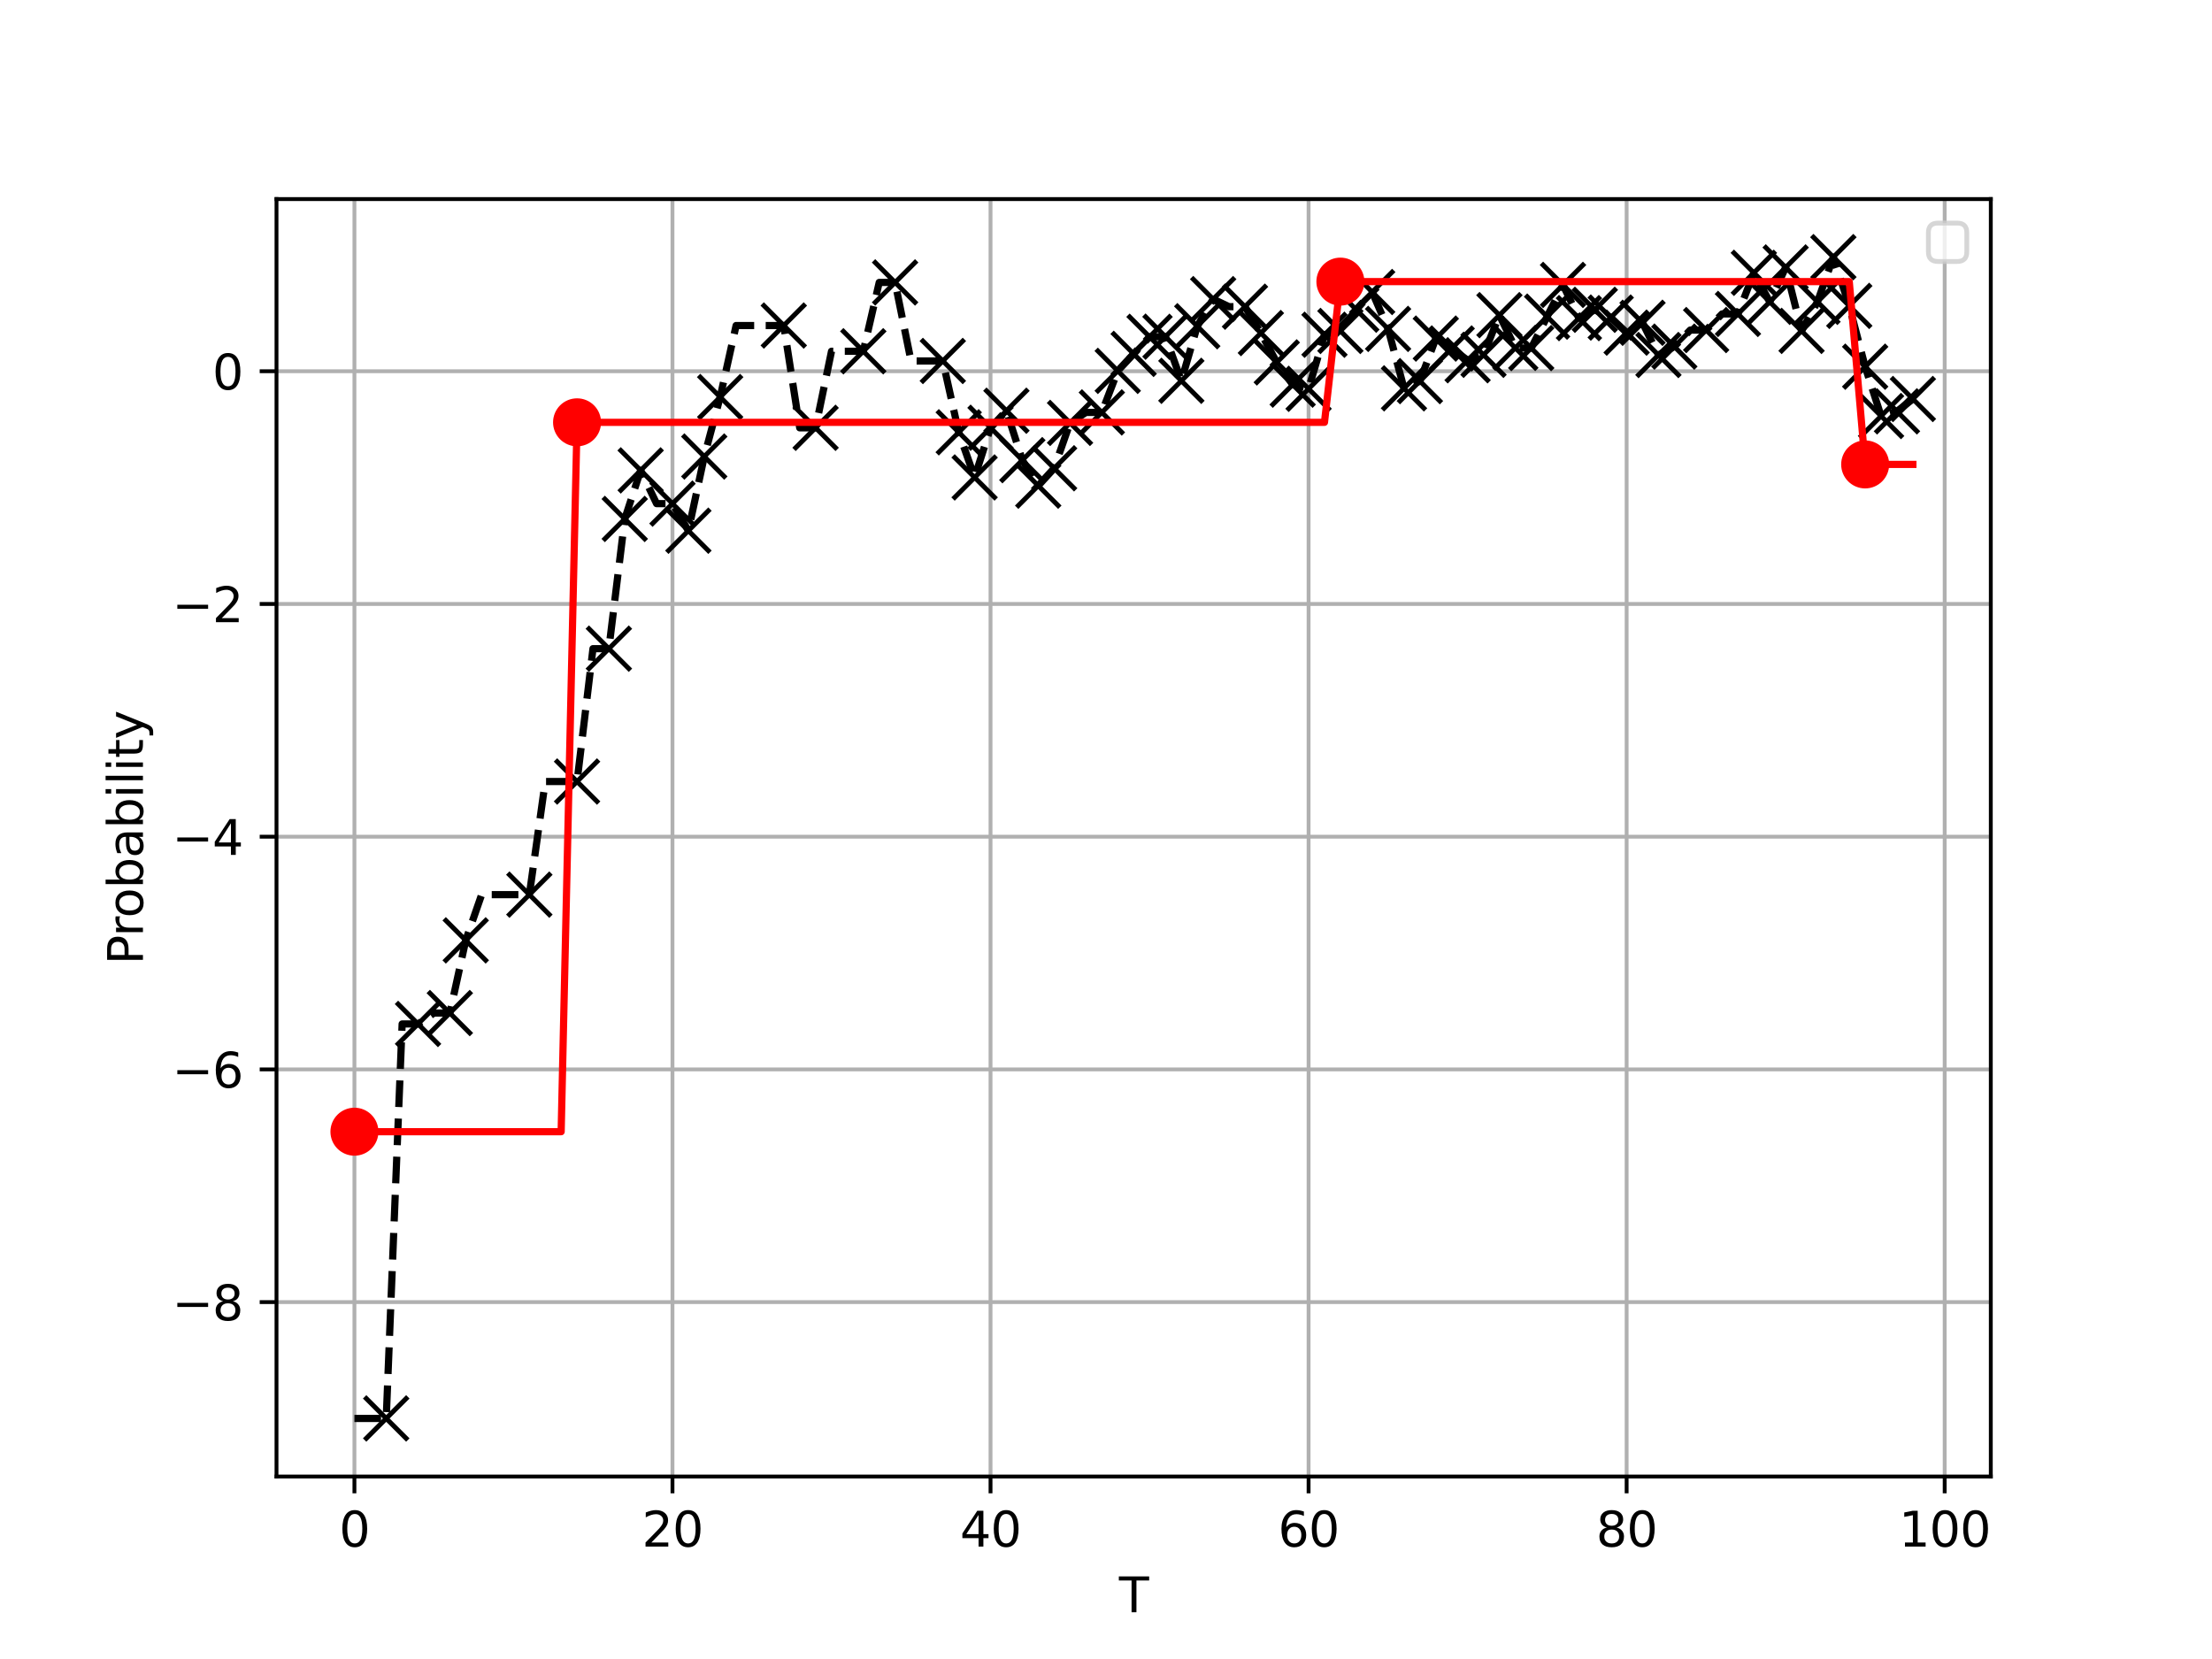 <?xml version="1.0" encoding="utf-8" standalone="no"?>
<!DOCTYPE svg PUBLIC "-//W3C//DTD SVG 1.1//EN"
  "http://www.w3.org/Graphics/SVG/1.1/DTD/svg11.dtd">
<svg xmlns:xlink="http://www.w3.org/1999/xlink" width="460.8pt" height="345.6pt" viewBox="0 0 460.8 345.6" xmlns="http://www.w3.org/2000/svg" version="1.1">
 <defs>
  <style type="text/css">*{stroke-linejoin: round; stroke-linecap: butt}</style>
 </defs>
 <g id="figure_1">
  <g id="patch_1">
   <path d="M 0 345.6 
L 460.8 345.6 
L 460.8 0 
L 0 0 
z
" style="fill: #ffffff"/>
  </g>
  <g id="axes_1">
   <g id="patch_2">
    <path d="M 57.6 307.584 
L 414.72 307.584 
L 414.72 41.472 
L 57.6 41.472 
z
" style="fill: #ffffff"/>
   </g>
   <g id="matplotlib.axis_1">
    <g id="xtick_1">
     <g id="line2d_1">
      <path d="M 73.833 307.584 
L 73.833 41.472 
" clip-path="url(#pe15a063808)" style="fill: none; stroke: #b0b0b0; stroke-width: 0.8; stroke-linecap: square"/>
     </g>
     <g id="line2d_2">
      <defs>
       <path id="m85715cdc39" d="M 0 0 
L 0 3.5 
" style="stroke: #000000; stroke-width: 0.8"/>
      </defs>
      <g>
       <use xlink:href="#m85715cdc39" x="73.833" y="307.584" style="stroke: #000000; stroke-width: 0.8"/>
      </g>
     </g>
     <g id="text_1">
      <!-- 0 -->
      <g transform="translate(70.651 322.182) scale(0.1 -0.1)">
       <defs>
        <path id="DejaVuSans-30" d="M 2034 4250 
Q 1547 4250 1301 3770 
Q 1056 3291 1056 2328 
Q 1056 1369 1301 889 
Q 1547 409 2034 409 
Q 2525 409 2770 889 
Q 3016 1369 3016 2328 
Q 3016 3291 2770 3770 
Q 2525 4250 2034 4250 
z
M 2034 4750 
Q 2819 4750 3233 4129 
Q 3647 3509 3647 2328 
Q 3647 1150 3233 529 
Q 2819 -91 2034 -91 
Q 1250 -91 836 529 
Q 422 1150 422 2328 
Q 422 3509 836 4129 
Q 1250 4750 2034 4750 
z
" transform="scale(0.016)"/>
       </defs>
       <use xlink:href="#DejaVuSans-30"/>
      </g>
     </g>
    </g>
    <g id="xtick_2">
     <g id="line2d_3">
      <path d="M 140.089 307.584 
L 140.089 41.472 
" clip-path="url(#pe15a063808)" style="fill: none; stroke: #b0b0b0; stroke-width: 0.8; stroke-linecap: square"/>
     </g>
     <g id="line2d_4">
      <g>
       <use xlink:href="#m85715cdc39" x="140.089" y="307.584" style="stroke: #000000; stroke-width: 0.8"/>
      </g>
     </g>
     <g id="text_2">
      <!-- 20 -->
      <g transform="translate(133.726 322.182) scale(0.1 -0.1)">
       <defs>
        <path id="DejaVuSans-32" d="M 1228 531 
L 3431 531 
L 3431 0 
L 469 0 
L 469 531 
Q 828 903 1448 1529 
Q 2069 2156 2228 2338 
Q 2531 2678 2651 2914 
Q 2772 3150 2772 3378 
Q 2772 3750 2511 3984 
Q 2250 4219 1831 4219 
Q 1534 4219 1204 4116 
Q 875 4013 500 3803 
L 500 4441 
Q 881 4594 1212 4672 
Q 1544 4750 1819 4750 
Q 2544 4750 2975 4387 
Q 3406 4025 3406 3419 
Q 3406 3131 3298 2873 
Q 3191 2616 2906 2266 
Q 2828 2175 2409 1742 
Q 1991 1309 1228 531 
z
" transform="scale(0.016)"/>
       </defs>
       <use xlink:href="#DejaVuSans-32"/>
       <use xlink:href="#DejaVuSans-30" x="63.623"/>
      </g>
     </g>
    </g>
    <g id="xtick_3">
     <g id="line2d_5">
      <path d="M 206.345 307.584 
L 206.345 41.472 
" clip-path="url(#pe15a063808)" style="fill: none; stroke: #b0b0b0; stroke-width: 0.8; stroke-linecap: square"/>
     </g>
     <g id="line2d_6">
      <g>
       <use xlink:href="#m85715cdc39" x="206.345" y="307.584" style="stroke: #000000; stroke-width: 0.8"/>
      </g>
     </g>
     <g id="text_3">
      <!-- 40 -->
      <g transform="translate(199.982 322.182) scale(0.1 -0.1)">
       <defs>
        <path id="DejaVuSans-34" d="M 2419 4116 
L 825 1625 
L 2419 1625 
L 2419 4116 
z
M 2253 4666 
L 3047 4666 
L 3047 1625 
L 3713 1625 
L 3713 1100 
L 3047 1100 
L 3047 0 
L 2419 0 
L 2419 1100 
L 313 1100 
L 313 1709 
L 2253 4666 
z
" transform="scale(0.016)"/>
       </defs>
       <use xlink:href="#DejaVuSans-34"/>
       <use xlink:href="#DejaVuSans-30" x="63.623"/>
      </g>
     </g>
    </g>
    <g id="xtick_4">
     <g id="line2d_7">
      <path d="M 272.601 307.584 
L 272.601 41.472 
" clip-path="url(#pe15a063808)" style="fill: none; stroke: #b0b0b0; stroke-width: 0.8; stroke-linecap: square"/>
     </g>
     <g id="line2d_8">
      <g>
       <use xlink:href="#m85715cdc39" x="272.601" y="307.584" style="stroke: #000000; stroke-width: 0.8"/>
      </g>
     </g>
     <g id="text_4">
      <!-- 60 -->
      <g transform="translate(266.238 322.182) scale(0.1 -0.1)">
       <defs>
        <path id="DejaVuSans-36" d="M 2113 2584 
Q 1688 2584 1439 2293 
Q 1191 2003 1191 1497 
Q 1191 994 1439 701 
Q 1688 409 2113 409 
Q 2538 409 2786 701 
Q 3034 994 3034 1497 
Q 3034 2003 2786 2293 
Q 2538 2584 2113 2584 
z
M 3366 4563 
L 3366 3988 
Q 3128 4100 2886 4159 
Q 2644 4219 2406 4219 
Q 1781 4219 1451 3797 
Q 1122 3375 1075 2522 
Q 1259 2794 1537 2939 
Q 1816 3084 2150 3084 
Q 2853 3084 3261 2657 
Q 3669 2231 3669 1497 
Q 3669 778 3244 343 
Q 2819 -91 2113 -91 
Q 1303 -91 875 529 
Q 447 1150 447 2328 
Q 447 3434 972 4092 
Q 1497 4750 2381 4750 
Q 2619 4750 2861 4703 
Q 3103 4656 3366 4563 
z
" transform="scale(0.016)"/>
       </defs>
       <use xlink:href="#DejaVuSans-36"/>
       <use xlink:href="#DejaVuSans-30" x="63.623"/>
      </g>
     </g>
    </g>
    <g id="xtick_5">
     <g id="line2d_9">
      <path d="M 338.857 307.584 
L 338.857 41.472 
" clip-path="url(#pe15a063808)" style="fill: none; stroke: #b0b0b0; stroke-width: 0.8; stroke-linecap: square"/>
     </g>
     <g id="line2d_10">
      <g>
       <use xlink:href="#m85715cdc39" x="338.857" y="307.584" style="stroke: #000000; stroke-width: 0.8"/>
      </g>
     </g>
     <g id="text_5">
      <!-- 80 -->
      <g transform="translate(332.494 322.182) scale(0.1 -0.1)">
       <defs>
        <path id="DejaVuSans-38" d="M 2034 2216 
Q 1584 2216 1326 1975 
Q 1069 1734 1069 1313 
Q 1069 891 1326 650 
Q 1584 409 2034 409 
Q 2484 409 2743 651 
Q 3003 894 3003 1313 
Q 3003 1734 2745 1975 
Q 2488 2216 2034 2216 
z
M 1403 2484 
Q 997 2584 770 2862 
Q 544 3141 544 3541 
Q 544 4100 942 4425 
Q 1341 4750 2034 4750 
Q 2731 4750 3128 4425 
Q 3525 4100 3525 3541 
Q 3525 3141 3298 2862 
Q 3072 2584 2669 2484 
Q 3125 2378 3379 2068 
Q 3634 1759 3634 1313 
Q 3634 634 3220 271 
Q 2806 -91 2034 -91 
Q 1263 -91 848 271 
Q 434 634 434 1313 
Q 434 1759 690 2068 
Q 947 2378 1403 2484 
z
M 1172 3481 
Q 1172 3119 1398 2916 
Q 1625 2713 2034 2713 
Q 2441 2713 2670 2916 
Q 2900 3119 2900 3481 
Q 2900 3844 2670 4047 
Q 2441 4250 2034 4250 
Q 1625 4250 1398 4047 
Q 1172 3844 1172 3481 
z
" transform="scale(0.016)"/>
       </defs>
       <use xlink:href="#DejaVuSans-38"/>
       <use xlink:href="#DejaVuSans-30" x="63.623"/>
      </g>
     </g>
    </g>
    <g id="xtick_6">
     <g id="line2d_11">
      <path d="M 405.113 307.584 
L 405.113 41.472 
" clip-path="url(#pe15a063808)" style="fill: none; stroke: #b0b0b0; stroke-width: 0.8; stroke-linecap: square"/>
     </g>
     <g id="line2d_12">
      <g>
       <use xlink:href="#m85715cdc39" x="405.113" y="307.584" style="stroke: #000000; stroke-width: 0.8"/>
      </g>
     </g>
     <g id="text_6">
      <!-- 100 -->
      <g transform="translate(395.569 322.182) scale(0.1 -0.1)">
       <defs>
        <path id="DejaVuSans-31" d="M 794 531 
L 1825 531 
L 1825 4091 
L 703 3866 
L 703 4441 
L 1819 4666 
L 2450 4666 
L 2450 531 
L 3481 531 
L 3481 0 
L 794 0 
L 794 531 
z
" transform="scale(0.016)"/>
       </defs>
       <use xlink:href="#DejaVuSans-31"/>
       <use xlink:href="#DejaVuSans-30" x="63.623"/>
       <use xlink:href="#DejaVuSans-30" x="127.246"/>
      </g>
     </g>
    </g>
    <g id="text_7">
     <!-- T -->
     <g transform="translate(233.106 335.861) scale(0.1 -0.1)">
      <defs>
       <path id="DejaVuSans-54" d="M -19 4666 
L 3928 4666 
L 3928 4134 
L 2272 4134 
L 2272 0 
L 1638 0 
L 1638 4134 
L -19 4134 
L -19 4666 
z
" transform="scale(0.016)"/>
      </defs>
      <use xlink:href="#DejaVuSans-54"/>
     </g>
    </g>
   </g>
   <g id="matplotlib.axis_2">
    <g id="ytick_1">
     <g id="line2d_13">
      <path d="M 57.6 271.249 
L 414.72 271.249 
" clip-path="url(#pe15a063808)" style="fill: none; stroke: #b0b0b0; stroke-width: 0.8; stroke-linecap: square"/>
     </g>
     <g id="line2d_14">
      <defs>
       <path id="m1dcd21a714" d="M 0 0 
L -3.5 0 
" style="stroke: #000000; stroke-width: 0.8"/>
      </defs>
      <g>
       <use xlink:href="#m1dcd21a714" x="57.6" y="271.249" style="stroke: #000000; stroke-width: 0.8"/>
      </g>
     </g>
     <g id="text_8">
      <!-- −8 -->
      <g transform="translate(35.858 275.048) scale(0.1 -0.1)">
       <defs>
        <path id="DejaVuSans-2212" d="M 678 2272 
L 4684 2272 
L 4684 1741 
L 678 1741 
L 678 2272 
z
" transform="scale(0.016)"/>
       </defs>
       <use xlink:href="#DejaVuSans-2212"/>
       <use xlink:href="#DejaVuSans-38" x="83.789"/>
      </g>
     </g>
    </g>
    <g id="ytick_2">
     <g id="line2d_15">
      <path d="M 57.6 222.772 
L 414.72 222.772 
" clip-path="url(#pe15a063808)" style="fill: none; stroke: #b0b0b0; stroke-width: 0.8; stroke-linecap: square"/>
     </g>
     <g id="line2d_16">
      <g>
       <use xlink:href="#m1dcd21a714" x="57.6" y="222.772" style="stroke: #000000; stroke-width: 0.8"/>
      </g>
     </g>
     <g id="text_9">
      <!-- −6 -->
      <g transform="translate(35.858 226.571) scale(0.1 -0.1)">
       <use xlink:href="#DejaVuSans-2212"/>
       <use xlink:href="#DejaVuSans-36" x="83.789"/>
      </g>
     </g>
    </g>
    <g id="ytick_3">
     <g id="line2d_17">
      <path d="M 57.6 174.294 
L 414.72 174.294 
" clip-path="url(#pe15a063808)" style="fill: none; stroke: #b0b0b0; stroke-width: 0.8; stroke-linecap: square"/>
     </g>
     <g id="line2d_18">
      <g>
       <use xlink:href="#m1dcd21a714" x="57.6" y="174.294" style="stroke: #000000; stroke-width: 0.8"/>
      </g>
     </g>
     <g id="text_10">
      <!-- −4 -->
      <g transform="translate(35.858 178.093) scale(0.1 -0.1)">
       <use xlink:href="#DejaVuSans-2212"/>
       <use xlink:href="#DejaVuSans-34" x="83.789"/>
      </g>
     </g>
    </g>
    <g id="ytick_4">
     <g id="line2d_19">
      <path d="M 57.6 125.817 
L 414.72 125.817 
" clip-path="url(#pe15a063808)" style="fill: none; stroke: #b0b0b0; stroke-width: 0.8; stroke-linecap: square"/>
     </g>
     <g id="line2d_20">
      <g>
       <use xlink:href="#m1dcd21a714" x="57.6" y="125.817" style="stroke: #000000; stroke-width: 0.8"/>
      </g>
     </g>
     <g id="text_11">
      <!-- −2 -->
      <g transform="translate(35.858 129.616) scale(0.1 -0.1)">
       <use xlink:href="#DejaVuSans-2212"/>
       <use xlink:href="#DejaVuSans-32" x="83.789"/>
      </g>
     </g>
    </g>
    <g id="ytick_5">
     <g id="line2d_21">
      <path d="M 57.6 77.339 
L 414.72 77.339 
" clip-path="url(#pe15a063808)" style="fill: none; stroke: #b0b0b0; stroke-width: 0.8; stroke-linecap: square"/>
     </g>
     <g id="line2d_22">
      <g>
       <use xlink:href="#m1dcd21a714" x="57.6" y="77.339" style="stroke: #000000; stroke-width: 0.8"/>
      </g>
     </g>
     <g id="text_12">
      <!-- 0 -->
      <g transform="translate(44.237 81.138) scale(0.1 -0.1)">
       <use xlink:href="#DejaVuSans-30"/>
      </g>
     </g>
    </g>
    <g id="text_13">
     <!-- Probability -->
     <g transform="translate(29.778 200.957) rotate(-90) scale(0.1 -0.1)">
      <defs>
       <path id="DejaVuSans-50" d="M 1259 4147 
L 1259 2394 
L 2053 2394 
Q 2494 2394 2734 2622 
Q 2975 2850 2975 3272 
Q 2975 3691 2734 3919 
Q 2494 4147 2053 4147 
L 1259 4147 
z
M 628 4666 
L 2053 4666 
Q 2838 4666 3239 4311 
Q 3641 3956 3641 3272 
Q 3641 2581 3239 2228 
Q 2838 1875 2053 1875 
L 1259 1875 
L 1259 0 
L 628 0 
L 628 4666 
z
" transform="scale(0.016)"/>
       <path id="DejaVuSans-72" d="M 2631 2963 
Q 2534 3019 2420 3045 
Q 2306 3072 2169 3072 
Q 1681 3072 1420 2755 
Q 1159 2438 1159 1844 
L 1159 0 
L 581 0 
L 581 3500 
L 1159 3500 
L 1159 2956 
Q 1341 3275 1631 3429 
Q 1922 3584 2338 3584 
Q 2397 3584 2469 3576 
Q 2541 3569 2628 3553 
L 2631 2963 
z
" transform="scale(0.016)"/>
       <path id="DejaVuSans-6f" d="M 1959 3097 
Q 1497 3097 1228 2736 
Q 959 2375 959 1747 
Q 959 1119 1226 758 
Q 1494 397 1959 397 
Q 2419 397 2687 759 
Q 2956 1122 2956 1747 
Q 2956 2369 2687 2733 
Q 2419 3097 1959 3097 
z
M 1959 3584 
Q 2709 3584 3137 3096 
Q 3566 2609 3566 1747 
Q 3566 888 3137 398 
Q 2709 -91 1959 -91 
Q 1206 -91 779 398 
Q 353 888 353 1747 
Q 353 2609 779 3096 
Q 1206 3584 1959 3584 
z
" transform="scale(0.016)"/>
       <path id="DejaVuSans-62" d="M 3116 1747 
Q 3116 2381 2855 2742 
Q 2594 3103 2138 3103 
Q 1681 3103 1420 2742 
Q 1159 2381 1159 1747 
Q 1159 1113 1420 752 
Q 1681 391 2138 391 
Q 2594 391 2855 752 
Q 3116 1113 3116 1747 
z
M 1159 2969 
Q 1341 3281 1617 3432 
Q 1894 3584 2278 3584 
Q 2916 3584 3314 3078 
Q 3713 2572 3713 1747 
Q 3713 922 3314 415 
Q 2916 -91 2278 -91 
Q 1894 -91 1617 61 
Q 1341 213 1159 525 
L 1159 0 
L 581 0 
L 581 4863 
L 1159 4863 
L 1159 2969 
z
" transform="scale(0.016)"/>
       <path id="DejaVuSans-61" d="M 2194 1759 
Q 1497 1759 1228 1600 
Q 959 1441 959 1056 
Q 959 750 1161 570 
Q 1363 391 1709 391 
Q 2188 391 2477 730 
Q 2766 1069 2766 1631 
L 2766 1759 
L 2194 1759 
z
M 3341 1997 
L 3341 0 
L 2766 0 
L 2766 531 
Q 2569 213 2275 61 
Q 1981 -91 1556 -91 
Q 1019 -91 701 211 
Q 384 513 384 1019 
Q 384 1609 779 1909 
Q 1175 2209 1959 2209 
L 2766 2209 
L 2766 2266 
Q 2766 2663 2505 2880 
Q 2244 3097 1772 3097 
Q 1472 3097 1187 3025 
Q 903 2953 641 2809 
L 641 3341 
Q 956 3463 1253 3523 
Q 1550 3584 1831 3584 
Q 2591 3584 2966 3190 
Q 3341 2797 3341 1997 
z
" transform="scale(0.016)"/>
       <path id="DejaVuSans-69" d="M 603 3500 
L 1178 3500 
L 1178 0 
L 603 0 
L 603 3500 
z
M 603 4863 
L 1178 4863 
L 1178 4134 
L 603 4134 
L 603 4863 
z
" transform="scale(0.016)"/>
       <path id="DejaVuSans-6c" d="M 603 4863 
L 1178 4863 
L 1178 0 
L 603 0 
L 603 4863 
z
" transform="scale(0.016)"/>
       <path id="DejaVuSans-74" d="M 1172 4494 
L 1172 3500 
L 2356 3500 
L 2356 3053 
L 1172 3053 
L 1172 1153 
Q 1172 725 1289 603 
Q 1406 481 1766 481 
L 2356 481 
L 2356 0 
L 1766 0 
Q 1100 0 847 248 
Q 594 497 594 1153 
L 594 3053 
L 172 3053 
L 172 3500 
L 594 3500 
L 594 4494 
L 1172 4494 
z
" transform="scale(0.016)"/>
       <path id="DejaVuSans-79" d="M 2059 -325 
Q 1816 -950 1584 -1140 
Q 1353 -1331 966 -1331 
L 506 -1331 
L 506 -850 
L 844 -850 
Q 1081 -850 1212 -737 
Q 1344 -625 1503 -206 
L 1606 56 
L 191 3500 
L 800 3500 
L 1894 763 
L 2988 3500 
L 3597 3500 
L 2059 -325 
z
" transform="scale(0.016)"/>
      </defs>
      <use xlink:href="#DejaVuSans-50"/>
      <use xlink:href="#DejaVuSans-72" x="58.553"/>
      <use xlink:href="#DejaVuSans-6f" x="97.416"/>
      <use xlink:href="#DejaVuSans-62" x="158.598"/>
      <use xlink:href="#DejaVuSans-61" x="222.074"/>
      <use xlink:href="#DejaVuSans-62" x="283.354"/>
      <use xlink:href="#DejaVuSans-69" x="346.83"/>
      <use xlink:href="#DejaVuSans-6c" x="374.613"/>
      <use xlink:href="#DejaVuSans-69" x="402.396"/>
      <use xlink:href="#DejaVuSans-74" x="430.18"/>
      <use xlink:href="#DejaVuSans-79" x="469.389"/>
     </g>
    </g>
   </g>
   <g id="line2d_23">
    <path d="M 73.833 295.488 
L 77.146 295.488 
L 80.458 295.488 
L 83.771 213.312 
L 87.084 213.312 
L 90.397 211.038 
L 93.71 211.038 
L 97.022 195.896 
L 100.335 186.371 
L 103.648 186.371 
L 106.961 186.371 
L 110.274 186.371 
L 113.586 162.805 
L 116.899 162.805 
L 120.212 162.805 
L 123.525 135.129 
L 126.838 135.129 
L 130.15 108.102 
L 133.463 97.992 
L 136.776 104.912 
L 140.089 104.912 
L 143.402 110.554 
L 146.714 95.104 
L 150.027 82.712 
L 153.34 67.814 
L 156.653 67.814 
L 159.966 67.814 
L 163.278 67.814 
L 166.591 89.12 
L 169.904 89.12 
L 173.217 73.174 
L 176.53 73.174 
L 179.842 73.174 
L 183.155 58.834 
L 186.468 58.834 
L 189.781 75.196 
L 193.094 75.196 
L 196.406 75.196 
L 199.719 90.055 
L 203.032 99.462 
L 206.345 89.11 
L 209.658 85.564 
L 212.97 95.857 
L 216.283 101.172 
L 219.596 97.55 
L 222.909 88.094 
L 226.222 85.916 
L 229.534 85.916 
L 232.847 77.261 
L 236.16 73.718 
L 239.473 70.163 
L 242.786 70.134 
L 246.098 79.33 
L 249.411 67.96 
L 252.724 62.31 
L 256.037 63.889 
L 259.35 63.889 
L 262.662 69.379 
L 265.975 75.496 
L 269.288 80.129 
L 272.601 80.997 
L 275.914 69.732 
L 279.226 68.946 
L 282.539 64.516 
L 285.852 60.83 
L 289.165 68.517 
L 292.478 80.898 
L 295.79 79.392 
L 299.103 70.533 
L 302.416 72.591 
L 305.729 75.048 
L 309.042 73.917 
L 312.354 65.653 
L 315.667 72.475 
L 318.98 72.515 
L 322.293 65.957 
L 325.606 59.351 
L 328.918 66.269 
L 332.231 64.54 
L 335.544 66.153 
L 338.857 69.291 
L 342.17 67.241 
L 345.482 73.957 
L 348.795 72.206 
L 352.108 68.757 
L 355.421 68.757 
L 358.734 65.399 
L 362.046 65.399 
L 365.359 56.828 
L 368.672 62.88 
L 371.985 55.71 
L 375.298 68.931 
L 378.61 62.879 
L 381.923 53.568 
L 385.236 63.719 
L 388.549 76.389 
L 391.862 86.665 
L 395.174 85.692 
L 398.487 83.118 
" clip-path="url(#pe15a063808)" style="fill: none; stroke-dasharray: 5.55,2.4; stroke-dashoffset: 0; stroke: #000000; stroke-width: 1.5"/>
   </g>
   <g id="line2d_24">
    <defs>
     <path id="m14fdf1f6a5" d="M -4.5 4.5 
L 4.5 -4.5 
M -4.5 -4.5 
L 4.5 4.5 
" style="stroke: #000000"/>
    </defs>
    <g clip-path="url(#pe15a063808)">
     <use xlink:href="#m14fdf1f6a5" x="80.458" y="295.488" style="stroke: #000000"/>
    </g>
   </g>
   <g id="line2d_25">
    <g clip-path="url(#pe15a063808)">
     <use xlink:href="#m14fdf1f6a5" x="87.084" y="213.312" style="stroke: #000000"/>
    </g>
   </g>
   <g id="line2d_26">
    <g clip-path="url(#pe15a063808)">
     <use xlink:href="#m14fdf1f6a5" x="93.71" y="211.038" style="stroke: #000000"/>
    </g>
   </g>
   <g id="line2d_27">
    <g clip-path="url(#pe15a063808)">
     <use xlink:href="#m14fdf1f6a5" x="97.022" y="195.896" style="stroke: #000000"/>
    </g>
   </g>
   <g id="line2d_28">
    <g clip-path="url(#pe15a063808)">
     <use xlink:href="#m14fdf1f6a5" x="110.274" y="186.371" style="stroke: #000000"/>
    </g>
   </g>
   <g id="line2d_29">
    <g clip-path="url(#pe15a063808)">
     <use xlink:href="#m14fdf1f6a5" x="120.212" y="162.805" style="stroke: #000000"/>
    </g>
   </g>
   <g id="line2d_30">
    <g clip-path="url(#pe15a063808)">
     <use xlink:href="#m14fdf1f6a5" x="126.838" y="135.129" style="stroke: #000000"/>
    </g>
   </g>
   <g id="line2d_31">
    <g clip-path="url(#pe15a063808)">
     <use xlink:href="#m14fdf1f6a5" x="130.15" y="108.102" style="stroke: #000000"/>
    </g>
   </g>
   <g id="line2d_32">
    <g clip-path="url(#pe15a063808)">
     <use xlink:href="#m14fdf1f6a5" x="133.463" y="97.992" style="stroke: #000000"/>
    </g>
   </g>
   <g id="line2d_33">
    <g clip-path="url(#pe15a063808)">
     <use xlink:href="#m14fdf1f6a5" x="140.089" y="104.912" style="stroke: #000000"/>
    </g>
   </g>
   <g id="line2d_34">
    <g clip-path="url(#pe15a063808)">
     <use xlink:href="#m14fdf1f6a5" x="143.402" y="110.554" style="stroke: #000000"/>
    </g>
   </g>
   <g id="line2d_35">
    <g clip-path="url(#pe15a063808)">
     <use xlink:href="#m14fdf1f6a5" x="146.714" y="95.104" style="stroke: #000000"/>
    </g>
   </g>
   <g id="line2d_36">
    <g clip-path="url(#pe15a063808)">
     <use xlink:href="#m14fdf1f6a5" x="150.027" y="82.712" style="stroke: #000000"/>
    </g>
   </g>
   <g id="line2d_37">
    <g clip-path="url(#pe15a063808)">
     <use xlink:href="#m14fdf1f6a5" x="163.278" y="67.814" style="stroke: #000000"/>
    </g>
   </g>
   <g id="line2d_38">
    <g clip-path="url(#pe15a063808)">
     <use xlink:href="#m14fdf1f6a5" x="169.904" y="89.12" style="stroke: #000000"/>
    </g>
   </g>
   <g id="line2d_39">
    <g clip-path="url(#pe15a063808)">
     <use xlink:href="#m14fdf1f6a5" x="179.842" y="73.174" style="stroke: #000000"/>
    </g>
   </g>
   <g id="line2d_40">
    <g clip-path="url(#pe15a063808)">
     <use xlink:href="#m14fdf1f6a5" x="186.468" y="58.834" style="stroke: #000000"/>
    </g>
   </g>
   <g id="line2d_41">
    <g clip-path="url(#pe15a063808)">
     <use xlink:href="#m14fdf1f6a5" x="196.406" y="75.196" style="stroke: #000000"/>
    </g>
   </g>
   <g id="line2d_42">
    <g clip-path="url(#pe15a063808)">
     <use xlink:href="#m14fdf1f6a5" x="199.719" y="90.055" style="stroke: #000000"/>
    </g>
   </g>
   <g id="line2d_43">
    <g clip-path="url(#pe15a063808)">
     <use xlink:href="#m14fdf1f6a5" x="203.032" y="99.462" style="stroke: #000000"/>
    </g>
   </g>
   <g id="line2d_44">
    <g clip-path="url(#pe15a063808)">
     <use xlink:href="#m14fdf1f6a5" x="206.345" y="89.11" style="stroke: #000000"/>
    </g>
   </g>
   <g id="line2d_45">
    <g clip-path="url(#pe15a063808)">
     <use xlink:href="#m14fdf1f6a5" x="209.658" y="85.564" style="stroke: #000000"/>
    </g>
   </g>
   <g id="line2d_46">
    <g clip-path="url(#pe15a063808)">
     <use xlink:href="#m14fdf1f6a5" x="212.97" y="95.857" style="stroke: #000000"/>
    </g>
   </g>
   <g id="line2d_47">
    <g clip-path="url(#pe15a063808)">
     <use xlink:href="#m14fdf1f6a5" x="216.283" y="101.172" style="stroke: #000000"/>
    </g>
   </g>
   <g id="line2d_48">
    <g clip-path="url(#pe15a063808)">
     <use xlink:href="#m14fdf1f6a5" x="219.596" y="97.55" style="stroke: #000000"/>
    </g>
   </g>
   <g id="line2d_49">
    <g clip-path="url(#pe15a063808)">
     <use xlink:href="#m14fdf1f6a5" x="222.909" y="88.094" style="stroke: #000000"/>
    </g>
   </g>
   <g id="line2d_50">
    <g clip-path="url(#pe15a063808)">
     <use xlink:href="#m14fdf1f6a5" x="229.534" y="85.916" style="stroke: #000000"/>
    </g>
   </g>
   <g id="line2d_51">
    <g clip-path="url(#pe15a063808)">
     <use xlink:href="#m14fdf1f6a5" x="232.847" y="77.261" style="stroke: #000000"/>
    </g>
   </g>
   <g id="line2d_52">
    <g clip-path="url(#pe15a063808)">
     <use xlink:href="#m14fdf1f6a5" x="236.16" y="73.718" style="stroke: #000000"/>
    </g>
   </g>
   <g id="line2d_53">
    <g clip-path="url(#pe15a063808)">
     <use xlink:href="#m14fdf1f6a5" x="239.473" y="70.163" style="stroke: #000000"/>
    </g>
   </g>
   <g id="line2d_54">
    <g clip-path="url(#pe15a063808)">
     <use xlink:href="#m14fdf1f6a5" x="242.786" y="70.134" style="stroke: #000000"/>
    </g>
   </g>
   <g id="line2d_55">
    <g clip-path="url(#pe15a063808)">
     <use xlink:href="#m14fdf1f6a5" x="246.098" y="79.33" style="stroke: #000000"/>
    </g>
   </g>
   <g id="line2d_56">
    <g clip-path="url(#pe15a063808)">
     <use xlink:href="#m14fdf1f6a5" x="249.411" y="67.96" style="stroke: #000000"/>
    </g>
   </g>
   <g id="line2d_57">
    <g clip-path="url(#pe15a063808)">
     <use xlink:href="#m14fdf1f6a5" x="252.724" y="62.31" style="stroke: #000000"/>
    </g>
   </g>
   <g id="line2d_58">
    <g clip-path="url(#pe15a063808)">
     <use xlink:href="#m14fdf1f6a5" x="259.35" y="63.889" style="stroke: #000000"/>
    </g>
   </g>
   <g id="line2d_59">
    <g clip-path="url(#pe15a063808)">
     <use xlink:href="#m14fdf1f6a5" x="262.662" y="69.379" style="stroke: #000000"/>
    </g>
   </g>
   <g id="line2d_60">
    <g clip-path="url(#pe15a063808)">
     <use xlink:href="#m14fdf1f6a5" x="265.975" y="75.496" style="stroke: #000000"/>
    </g>
   </g>
   <g id="line2d_61">
    <g clip-path="url(#pe15a063808)">
     <use xlink:href="#m14fdf1f6a5" x="269.288" y="80.129" style="stroke: #000000"/>
    </g>
   </g>
   <g id="line2d_62">
    <g clip-path="url(#pe15a063808)">
     <use xlink:href="#m14fdf1f6a5" x="272.601" y="80.997" style="stroke: #000000"/>
    </g>
   </g>
   <g id="line2d_63">
    <g clip-path="url(#pe15a063808)">
     <use xlink:href="#m14fdf1f6a5" x="275.914" y="69.732" style="stroke: #000000"/>
    </g>
   </g>
   <g id="line2d_64">
    <g clip-path="url(#pe15a063808)">
     <use xlink:href="#m14fdf1f6a5" x="279.226" y="68.946" style="stroke: #000000"/>
    </g>
   </g>
   <g id="line2d_65">
    <g clip-path="url(#pe15a063808)">
     <use xlink:href="#m14fdf1f6a5" x="282.539" y="64.516" style="stroke: #000000"/>
    </g>
   </g>
   <g id="line2d_66">
    <g clip-path="url(#pe15a063808)">
     <use xlink:href="#m14fdf1f6a5" x="285.852" y="60.83" style="stroke: #000000"/>
    </g>
   </g>
   <g id="line2d_67">
    <g clip-path="url(#pe15a063808)">
     <use xlink:href="#m14fdf1f6a5" x="289.165" y="68.517" style="stroke: #000000"/>
    </g>
   </g>
   <g id="line2d_68">
    <g clip-path="url(#pe15a063808)">
     <use xlink:href="#m14fdf1f6a5" x="292.478" y="80.898" style="stroke: #000000"/>
    </g>
   </g>
   <g id="line2d_69">
    <g clip-path="url(#pe15a063808)">
     <use xlink:href="#m14fdf1f6a5" x="295.79" y="79.392" style="stroke: #000000"/>
    </g>
   </g>
   <g id="line2d_70">
    <g clip-path="url(#pe15a063808)">
     <use xlink:href="#m14fdf1f6a5" x="299.103" y="70.533" style="stroke: #000000"/>
    </g>
   </g>
   <g id="line2d_71">
    <g clip-path="url(#pe15a063808)">
     <use xlink:href="#m14fdf1f6a5" x="302.416" y="72.591" style="stroke: #000000"/>
    </g>
   </g>
   <g id="line2d_72">
    <g clip-path="url(#pe15a063808)">
     <use xlink:href="#m14fdf1f6a5" x="305.729" y="75.048" style="stroke: #000000"/>
    </g>
   </g>
   <g id="line2d_73">
    <g clip-path="url(#pe15a063808)">
     <use xlink:href="#m14fdf1f6a5" x="309.042" y="73.917" style="stroke: #000000"/>
    </g>
   </g>
   <g id="line2d_74">
    <g clip-path="url(#pe15a063808)">
     <use xlink:href="#m14fdf1f6a5" x="312.354" y="65.653" style="stroke: #000000"/>
    </g>
   </g>
   <g id="line2d_75">
    <g clip-path="url(#pe15a063808)">
     <use xlink:href="#m14fdf1f6a5" x="315.667" y="72.475" style="stroke: #000000"/>
    </g>
   </g>
   <g id="line2d_76">
    <g clip-path="url(#pe15a063808)">
     <use xlink:href="#m14fdf1f6a5" x="318.98" y="72.515" style="stroke: #000000"/>
    </g>
   </g>
   <g id="line2d_77">
    <g clip-path="url(#pe15a063808)">
     <use xlink:href="#m14fdf1f6a5" x="322.293" y="65.957" style="stroke: #000000"/>
    </g>
   </g>
   <g id="line2d_78">
    <g clip-path="url(#pe15a063808)">
     <use xlink:href="#m14fdf1f6a5" x="325.606" y="59.351" style="stroke: #000000"/>
    </g>
   </g>
   <g id="line2d_79">
    <g clip-path="url(#pe15a063808)">
     <use xlink:href="#m14fdf1f6a5" x="328.918" y="66.269" style="stroke: #000000"/>
    </g>
   </g>
   <g id="line2d_80">
    <g clip-path="url(#pe15a063808)">
     <use xlink:href="#m14fdf1f6a5" x="332.231" y="64.54" style="stroke: #000000"/>
    </g>
   </g>
   <g id="line2d_81">
    <g clip-path="url(#pe15a063808)">
     <use xlink:href="#m14fdf1f6a5" x="335.544" y="66.153" style="stroke: #000000"/>
    </g>
   </g>
   <g id="line2d_82">
    <g clip-path="url(#pe15a063808)">
     <use xlink:href="#m14fdf1f6a5" x="338.857" y="69.291" style="stroke: #000000"/>
    </g>
   </g>
   <g id="line2d_83">
    <g clip-path="url(#pe15a063808)">
     <use xlink:href="#m14fdf1f6a5" x="342.17" y="67.241" style="stroke: #000000"/>
    </g>
   </g>
   <g id="line2d_84">
    <g clip-path="url(#pe15a063808)">
     <use xlink:href="#m14fdf1f6a5" x="345.482" y="73.957" style="stroke: #000000"/>
    </g>
   </g>
   <g id="line2d_85">
    <g clip-path="url(#pe15a063808)">
     <use xlink:href="#m14fdf1f6a5" x="348.795" y="72.206" style="stroke: #000000"/>
    </g>
   </g>
   <g id="line2d_86">
    <g clip-path="url(#pe15a063808)">
     <use xlink:href="#m14fdf1f6a5" x="355.421" y="68.757" style="stroke: #000000"/>
    </g>
   </g>
   <g id="line2d_87">
    <g clip-path="url(#pe15a063808)">
     <use xlink:href="#m14fdf1f6a5" x="362.046" y="65.399" style="stroke: #000000"/>
    </g>
   </g>
   <g id="line2d_88">
    <g clip-path="url(#pe15a063808)">
     <use xlink:href="#m14fdf1f6a5" x="365.359" y="56.828" style="stroke: #000000"/>
    </g>
   </g>
   <g id="line2d_89">
    <g clip-path="url(#pe15a063808)">
     <use xlink:href="#m14fdf1f6a5" x="368.672" y="62.88" style="stroke: #000000"/>
    </g>
   </g>
   <g id="line2d_90">
    <g clip-path="url(#pe15a063808)">
     <use xlink:href="#m14fdf1f6a5" x="371.985" y="55.71" style="stroke: #000000"/>
    </g>
   </g>
   <g id="line2d_91">
    <g clip-path="url(#pe15a063808)">
     <use xlink:href="#m14fdf1f6a5" x="375.298" y="68.931" style="stroke: #000000"/>
    </g>
   </g>
   <g id="line2d_92">
    <g clip-path="url(#pe15a063808)">
     <use xlink:href="#m14fdf1f6a5" x="378.61" y="62.879" style="stroke: #000000"/>
    </g>
   </g>
   <g id="line2d_93">
    <g clip-path="url(#pe15a063808)">
     <use xlink:href="#m14fdf1f6a5" x="381.923" y="53.568" style="stroke: #000000"/>
    </g>
   </g>
   <g id="line2d_94">
    <g clip-path="url(#pe15a063808)">
     <use xlink:href="#m14fdf1f6a5" x="385.236" y="63.719" style="stroke: #000000"/>
    </g>
   </g>
   <g id="line2d_95">
    <g clip-path="url(#pe15a063808)">
     <use xlink:href="#m14fdf1f6a5" x="388.549" y="76.389" style="stroke: #000000"/>
    </g>
   </g>
   <g id="line2d_96">
    <g clip-path="url(#pe15a063808)">
     <use xlink:href="#m14fdf1f6a5" x="391.862" y="86.665" style="stroke: #000000"/>
    </g>
   </g>
   <g id="line2d_97">
    <g clip-path="url(#pe15a063808)">
     <use xlink:href="#m14fdf1f6a5" x="395.174" y="85.692" style="stroke: #000000"/>
    </g>
   </g>
   <g id="line2d_98">
    <g clip-path="url(#pe15a063808)">
     <use xlink:href="#m14fdf1f6a5" x="398.487" y="83.118" style="stroke: #000000"/>
    </g>
   </g>
   <g id="line2d_99">
    <path d="M 73.833 235.754 
L 77.146 235.754 
L 80.458 235.754 
L 83.771 235.754 
L 87.084 235.754 
L 90.397 235.754 
L 93.71 235.754 
L 97.022 235.754 
L 100.335 235.754 
L 103.648 235.754 
L 106.961 235.754 
L 110.274 235.754 
L 113.586 235.754 
L 116.899 235.754 
L 120.212 87.979 
L 123.525 87.979 
L 126.838 87.979 
L 130.15 87.979 
L 133.463 87.979 
L 136.776 87.979 
L 140.089 87.979 
L 143.402 87.979 
L 146.714 87.979 
L 150.027 87.979 
L 153.34 87.979 
L 156.653 87.979 
L 159.966 87.979 
L 163.278 87.979 
L 166.591 87.979 
L 169.904 87.979 
L 173.217 87.979 
L 176.53 87.979 
L 179.842 87.979 
L 183.155 87.979 
L 186.468 87.979 
L 189.781 87.979 
L 193.094 87.979 
L 196.406 87.979 
L 199.719 87.979 
L 203.032 87.979 
L 206.345 87.979 
L 209.658 87.979 
L 212.97 87.979 
L 216.283 87.979 
L 219.596 87.979 
L 222.909 87.979 
L 226.222 87.979 
L 229.534 87.979 
L 232.847 87.979 
L 236.16 87.979 
L 239.473 87.979 
L 242.786 87.979 
L 246.098 87.979 
L 249.411 87.979 
L 252.724 87.979 
L 256.037 87.979 
L 259.35 87.979 
L 262.662 87.979 
L 265.975 87.979 
L 269.288 87.979 
L 272.601 87.979 
L 275.914 87.979 
L 279.226 58.668 
L 282.539 58.668 
L 285.852 58.668 
L 289.165 58.668 
L 292.478 58.668 
L 295.79 58.668 
L 299.103 58.668 
L 302.416 58.668 
L 305.729 58.668 
L 309.042 58.668 
L 312.354 58.668 
L 315.667 58.668 
L 318.98 58.668 
L 322.293 58.668 
L 325.606 58.668 
L 328.918 58.668 
L 332.231 58.668 
L 335.544 58.668 
L 338.857 58.668 
L 342.17 58.668 
L 345.482 58.668 
L 348.795 58.668 
L 352.108 58.668 
L 355.421 58.668 
L 358.734 58.668 
L 362.046 58.668 
L 365.359 58.668 
L 368.672 58.668 
L 371.985 58.668 
L 375.298 58.668 
L 378.61 58.668 
L 381.923 58.668 
L 385.236 58.668 
L 388.549 96.748 
L 391.862 96.748 
L 395.174 96.748 
L 398.487 96.748 
" clip-path="url(#pe15a063808)" style="fill: none; stroke: #ff0000; stroke-width: 1.5; stroke-linecap: square"/>
   </g>
   <g id="line2d_100">
    <defs>
     <path id="m52d4da9500" d="M 0 4.5 
C 1.193 4.5 2.338 4.026 3.182 3.182 
C 4.026 2.338 4.5 1.193 4.5 0 
C 4.5 -1.193 4.026 -2.338 3.182 -3.182 
C 2.338 -4.026 1.193 -4.5 0 -4.5 
C -1.193 -4.5 -2.338 -4.026 -3.182 -3.182 
C -4.026 -2.338 -4.5 -1.193 -4.5 0 
C -4.5 1.193 -4.026 2.338 -3.182 3.182 
C -2.338 4.026 -1.193 4.5 0 4.5 
z
" style="stroke: #ff0000"/>
    </defs>
    <g clip-path="url(#pe15a063808)">
     <use xlink:href="#m52d4da9500" x="73.833" y="235.754" style="fill: #ff0000; stroke: #ff0000"/>
    </g>
   </g>
   <g id="line2d_101">
    <g clip-path="url(#pe15a063808)">
     <use xlink:href="#m52d4da9500" x="120.212" y="87.979" style="fill: #ff0000; stroke: #ff0000"/>
    </g>
   </g>
   <g id="line2d_102">
    <g clip-path="url(#pe15a063808)">
     <use xlink:href="#m52d4da9500" x="279.226" y="58.668" style="fill: #ff0000; stroke: #ff0000"/>
    </g>
   </g>
   <g id="line2d_103">
    <g clip-path="url(#pe15a063808)">
     <use xlink:href="#m52d4da9500" x="388.549" y="96.748" style="fill: #ff0000; stroke: #ff0000"/>
    </g>
   </g>
   <g id="patch_3">
    <path d="M 57.6 307.584 
L 57.6 41.472 
" style="fill: none; stroke: #000000; stroke-width: 0.8; stroke-linejoin: miter; stroke-linecap: square"/>
   </g>
   <g id="patch_4">
    <path d="M 414.72 307.584 
L 414.72 41.472 
" style="fill: none; stroke: #000000; stroke-width: 0.8; stroke-linejoin: miter; stroke-linecap: square"/>
   </g>
   <g id="patch_5">
    <path d="M 57.6 307.584 
L 414.72 307.584 
" style="fill: none; stroke: #000000; stroke-width: 0.8; stroke-linejoin: miter; stroke-linecap: square"/>
   </g>
   <g id="patch_6">
    <path d="M 57.6 41.472 
L 414.72 41.472 
" style="fill: none; stroke: #000000; stroke-width: 0.8; stroke-linejoin: miter; stroke-linecap: square"/>
   </g>
   <g id="legend_1">
    <g id="patch_7">
     <path d="M 403.72 54.472 
L 407.72 54.472 
Q 409.72 54.472 409.72 52.472 
L 409.72 48.472 
Q 409.72 46.472 407.72 46.472 
L 403.72 46.472 
Q 401.72 46.472 401.72 48.472 
L 401.72 52.472 
Q 401.72 54.472 403.72 54.472 
z
" style="fill: #ffffff; opacity: 0.8; stroke: #cccccc; stroke-linejoin: miter"/>
    </g>
   </g>
  </g>
 </g>
 <defs>
  <clipPath id="pe15a063808">
   <rect x="57.6" y="41.472" width="357.12" height="266.112"/>
  </clipPath>
 </defs>
</svg>
